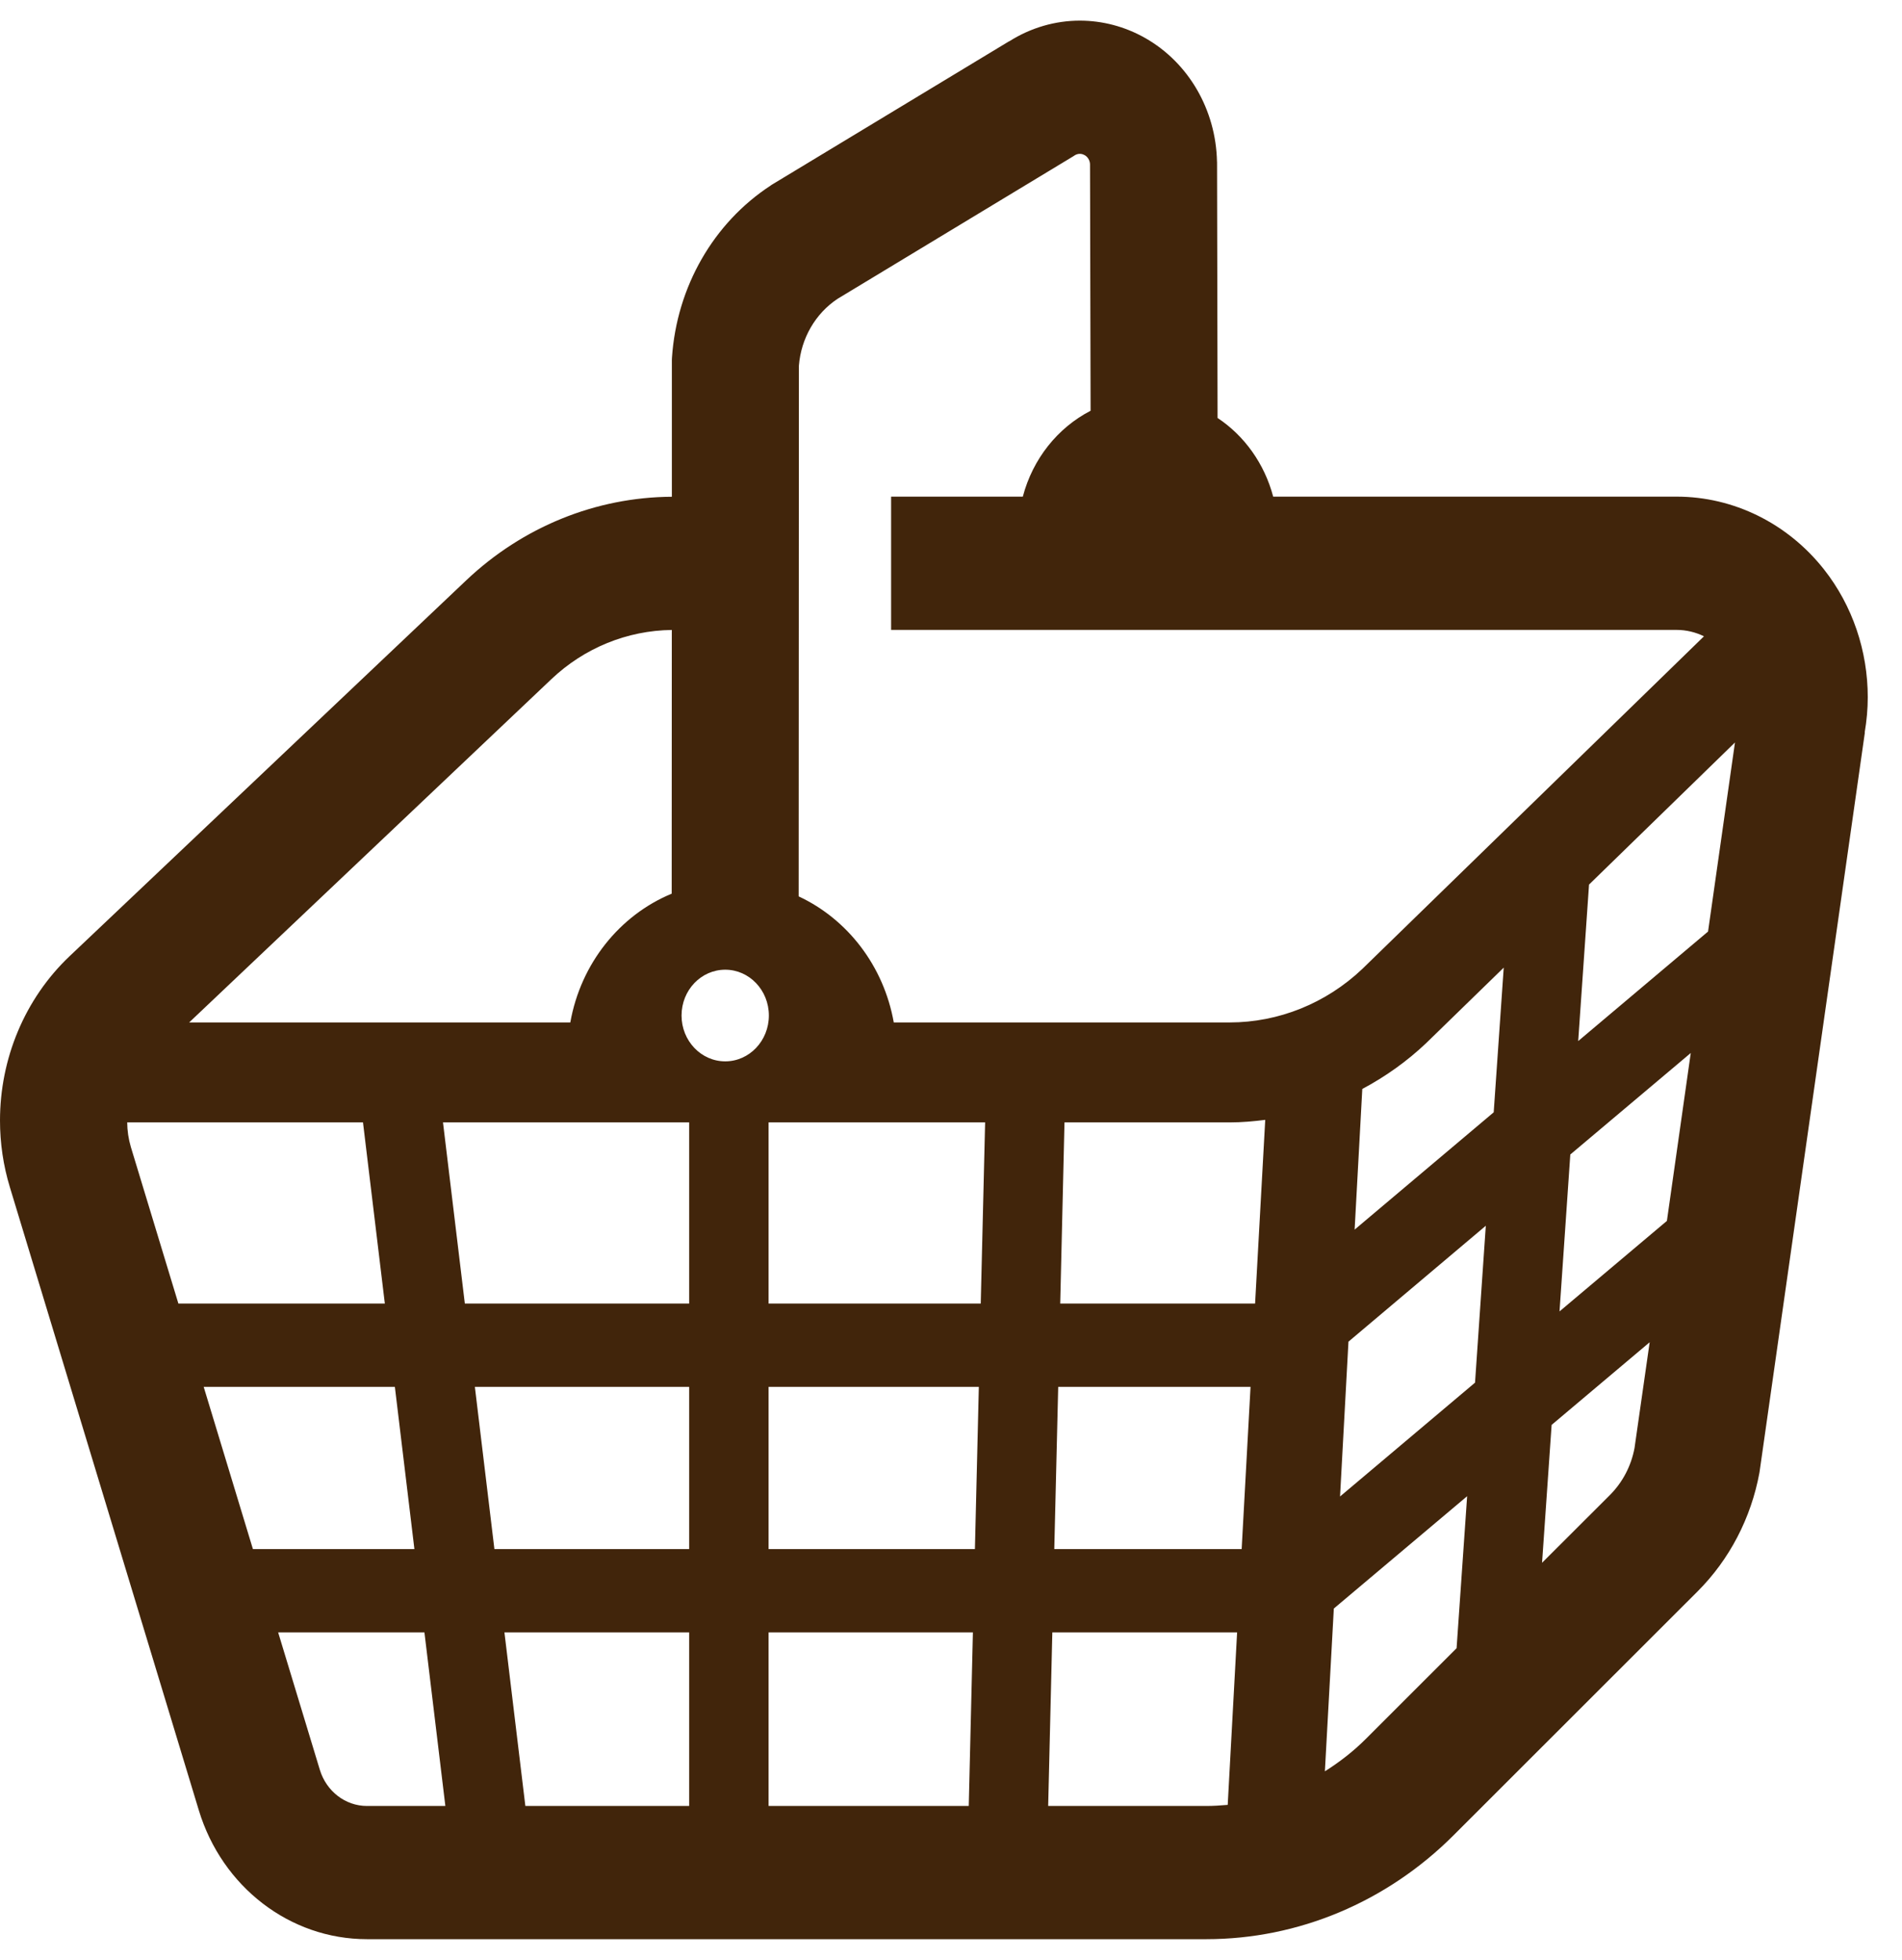 <svg width="33" height="34" viewBox="0 0 33 34" fill="none" xmlns="http://www.w3.org/2000/svg">
<g clip-path="url(#clip0_244_151)">
<path d="M32.406 12.097C32.406 11.294 32.143 10.509 31.647 9.879C31.016 9.079 30.078 8.616 29.089 8.616H22.09C21.939 8.045 21.591 7.56 21.125 7.251L21.116 2.813L21.115 2.805C21.097 1.906 20.622 1.086 19.868 0.659C19.514 0.458 19.123 0.358 18.735 0.358C18.311 0.358 17.885 0.479 17.509 0.718L17.508 0.716L13.384 3.209L13.371 3.219C12.377 3.868 11.742 4.978 11.659 6.202L11.657 6.243V8.618C10.338 8.625 9.068 9.14 8.089 10.068L1.207 16.589C0.426 17.33 0 18.371 0 19.439C0 19.827 0.056 20.22 0.173 20.602L3.449 31.404C3.853 32.737 5.032 33.642 6.366 33.642H20.93C22.525 33.642 24.059 32.998 25.215 31.844L29.456 27.606C30.007 27.054 30.381 26.337 30.526 25.552L30.53 25.526L32.356 12.706H32.353C32.387 12.504 32.406 12.3 32.406 12.097ZM13.861 6.344C13.899 5.869 14.147 5.439 14.532 5.184L18.627 2.708L18.643 2.697C18.672 2.679 18.701 2.669 18.735 2.669C18.764 2.669 18.791 2.676 18.818 2.692H18.82C18.875 2.724 18.91 2.785 18.912 2.849L18.922 7.126C18.351 7.421 17.918 7.961 17.746 8.616H15.461V10.928H29.089C29.255 10.928 29.418 10.967 29.564 11.039L23.638 16.808C23.007 17.407 22.184 17.738 21.334 17.738H15.507C15.333 16.757 14.704 15.946 13.857 15.551L13.861 6.344ZM9.566 11.783C10.139 11.239 10.884 10.938 11.656 10.929L11.654 15.504C10.752 15.877 10.076 16.716 9.895 17.738H3.282L9.566 11.783ZM3.095 22.615L2.271 19.901C2.229 19.759 2.208 19.616 2.207 19.472H6.298L6.677 22.615H3.095ZM3.534 24.06H6.851L7.19 26.874H4.388L3.534 24.06ZM6.366 31.331C5.993 31.331 5.662 31.076 5.549 30.703L4.826 28.32H7.364L7.727 31.331H6.366ZM11.957 31.331H9.115L8.752 28.32H11.957V31.331ZM11.957 26.874H8.578L8.239 24.06H11.957V26.874ZM11.957 22.615H8.065L7.686 19.472H11.957L11.957 22.615ZM12.583 18.413C12.164 18.413 11.825 18.056 11.825 17.618C11.825 17.178 12.164 16.823 12.583 16.823C13 16.823 13.34 17.178 13.34 17.618C13.34 18.056 13.001 18.413 12.583 18.413ZM16.808 31.331H13.335V28.32H16.88L16.808 31.331ZM16.915 26.874H13.335V24.06H16.983L16.915 26.874ZM17.016 22.615H13.335V19.472H17.092L17.016 22.615ZM21.301 31.312C21.177 31.323 21.053 31.331 20.93 31.331H18.186L18.258 28.32H21.464L21.301 31.312ZM21.543 26.874H18.292L18.36 24.06H21.697L21.543 26.874ZM21.776 22.615H18.395L18.469 19.472H21.335C21.542 19.472 21.747 19.454 21.952 19.428L21.776 22.615ZM25.272 28.594L23.696 30.169C23.48 30.385 23.24 30.57 22.987 30.73L23.142 27.906L25.455 25.957L25.272 28.594ZM25.592 23.987L23.25 25.962L23.396 23.276L25.779 21.265L25.592 23.987ZM25.916 19.297L23.503 21.332L23.636 18.892C24.034 18.68 24.409 18.415 24.745 18.096L26.09 16.787L25.916 19.297ZM28.359 25.123C28.301 25.432 28.153 25.714 27.936 25.933L26.755 27.112L26.921 24.72L28.622 23.286L28.359 25.123ZM28.921 21.181L27.058 22.751L27.245 20.029L29.335 18.268L28.921 21.181ZM29.635 16.161L27.382 18.061L27.57 15.346L30.102 12.881L29.635 16.161Z" fill="#41250B"/>
</g>
<defs>
<clipPath id="clip0_244_151">
<rect width="32.406" height="34" fill="white"/>
</clipPath>
</defs>
</svg>
